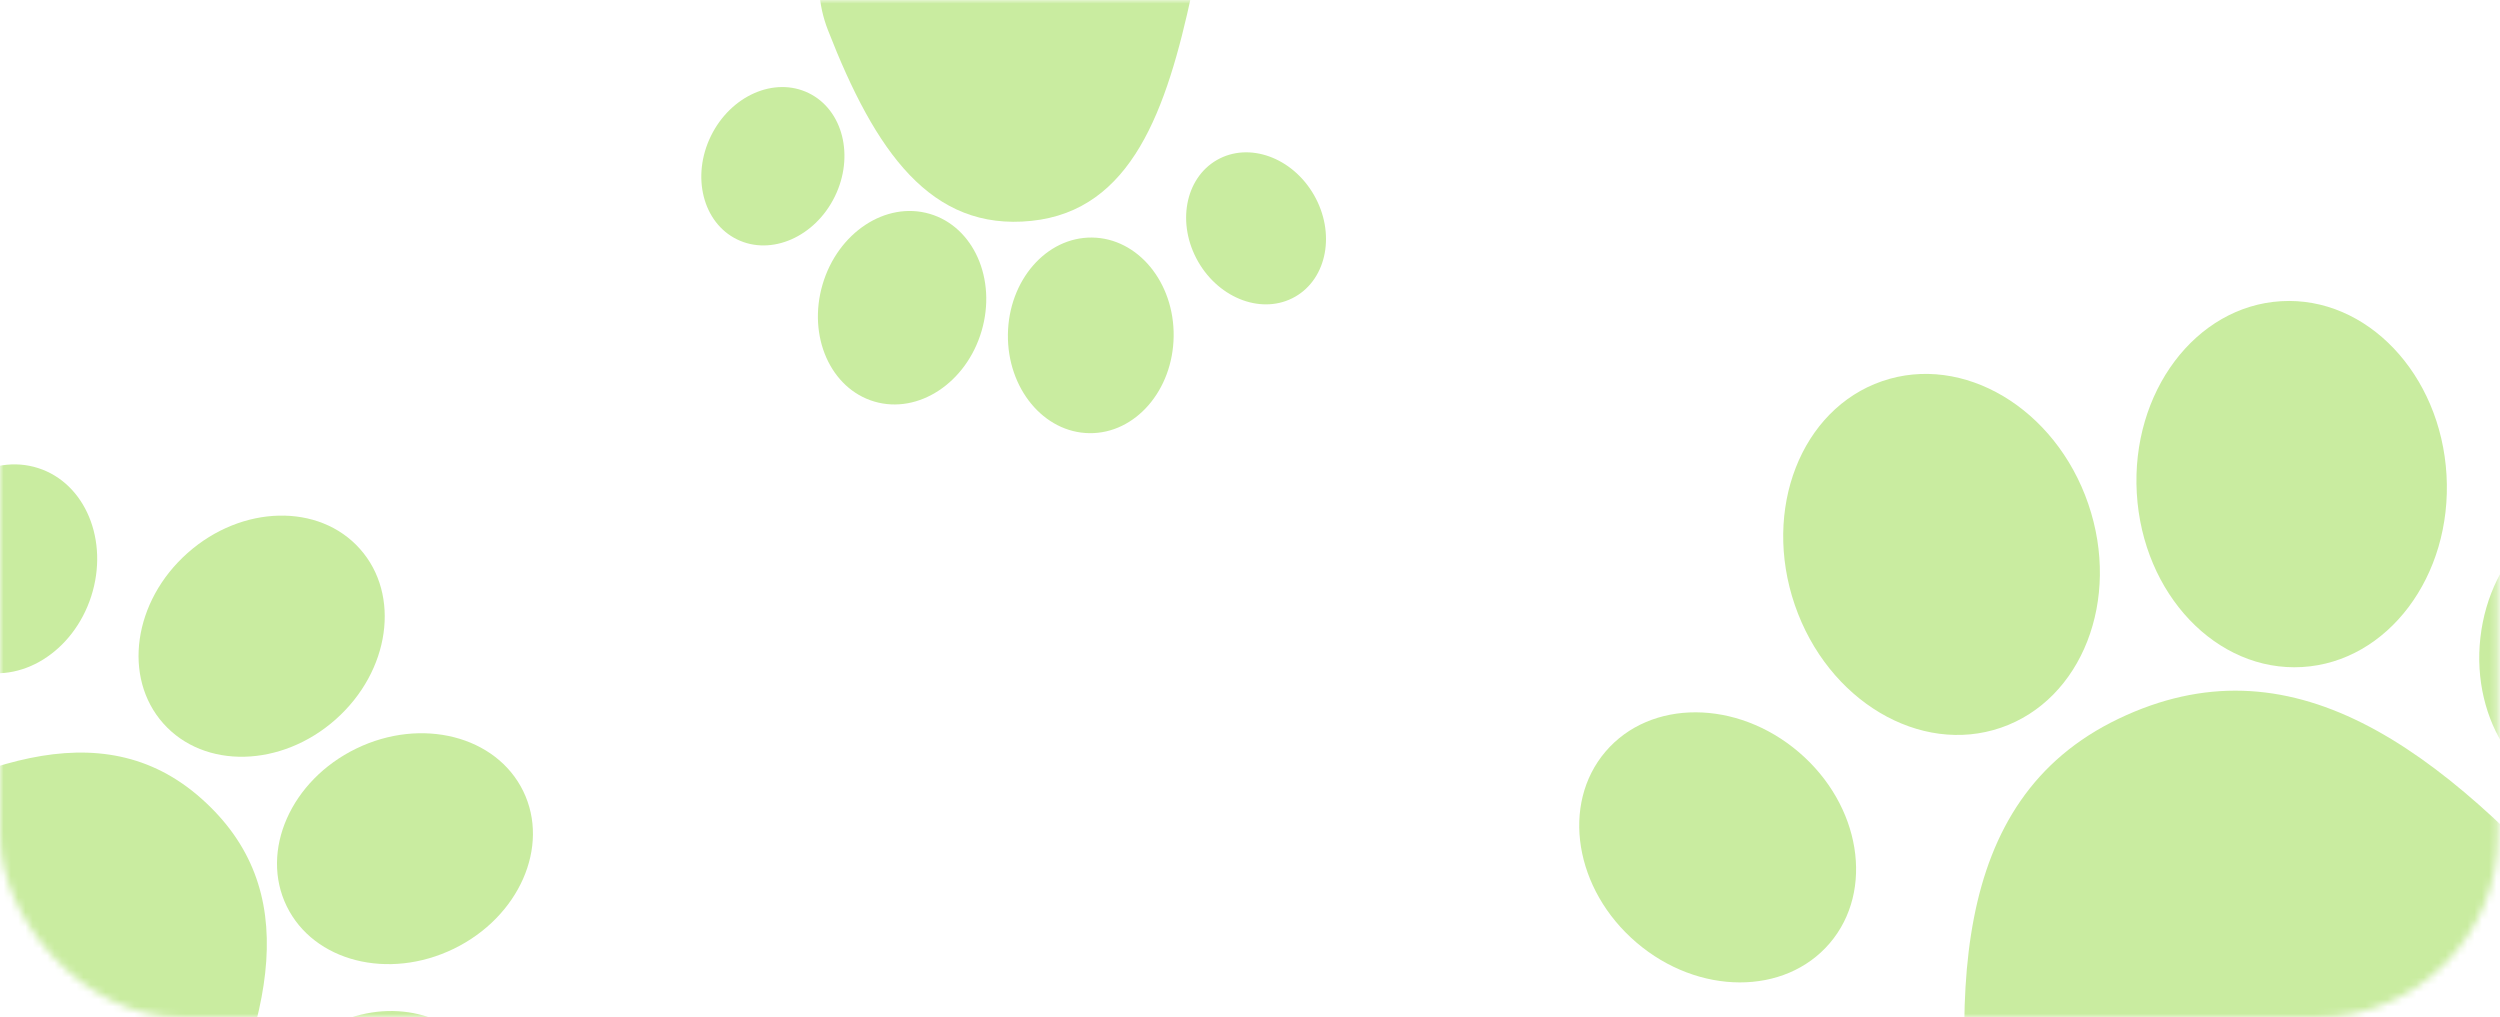 <svg width="344" height="140" viewBox="0 0 344 140" fill="none" xmlns="http://www.w3.org/2000/svg">
<mask id="mask0_57_210" style="mask-type:alpha" maskUnits="userSpaceOnUse" x="0" y="0" width="344" height="140">
<rect width="343.731" height="140" rx="25.063" fill="url(#paint0_linear_57_210)"/>
</mask>
<g mask="url(#mask0_57_210)">
<path d="M336.641 65.363C337.443 79.264 328.552 91.093 316.783 91.784C305.014 92.475 294.824 81.767 294.022 67.866C293.221 53.965 302.112 42.135 313.881 41.444C325.65 40.753 335.84 51.462 336.641 65.363Z" fill="#C9ECA0"/>
<path d="M287.344 69.329C291.863 82.495 286.488 96.284 275.339 100.128C264.189 103.972 251.488 96.415 246.969 83.25C242.45 70.084 247.825 56.295 258.974 52.452C270.123 48.607 282.825 56.164 287.344 69.329Z" fill="#C9ECA0"/>
<path d="M247.523 103.501C256.043 110.781 257.948 122.547 251.777 129.78C245.607 137.013 233.698 136.974 225.178 129.694C216.658 122.414 214.753 110.648 220.923 103.415C227.094 96.182 239.003 96.221 247.523 103.501Z" fill="#C9ECA0"/>
<path d="M376.61 91.692C375.313 103.21 366.359 111.664 356.609 110.574C346.859 109.484 340.006 99.263 341.302 87.745C342.598 76.227 351.552 67.773 361.302 68.863C371.052 69.953 377.906 80.174 376.61 91.692Z" fill="#C9ECA0"/>
<path d="M357.433 127.545C375.918 148.835 361.793 185.68 338.308 196.931C314.822 208.182 277.815 195.644 272.386 168.288C268.314 137.599 268.026 110.153 291.511 98.902C314.996 87.651 335.334 102.092 357.433 127.545Z" fill="#C9ECA0"/>
<path d="M62.442 130.55C53.455 134.922 43.161 132.301 39.451 124.696C35.741 117.091 40.019 107.381 49.007 103.009C57.994 98.637 68.287 101.258 71.997 108.863C75.707 116.468 71.429 126.178 62.442 130.55Z" fill="#C9ECA0"/>
<path d="M46.191 98.989C38.719 105.621 28.099 105.871 22.472 99.547C16.845 93.224 18.34 82.722 25.813 76.09C33.285 69.458 43.905 69.208 49.532 75.532C55.16 81.855 53.664 92.358 46.191 98.989Z" fill="#C9ECA0"/>
<path d="M12.551 82.053C10.082 89.709 2.815 94.222 -3.682 92.133C-10.178 90.044 -13.444 82.145 -10.975 74.489C-8.507 66.833 -1.24 62.32 5.257 64.409C11.754 66.497 15.019 74.397 12.551 82.053Z" fill="#C9ECA0"/>
<path d="M56.045 164.303C48.056 166.627 39.982 163.031 38.01 156.271C36.037 149.511 40.914 142.147 48.903 139.822C56.891 137.498 64.966 141.094 66.938 147.854C68.91 154.614 64.033 161.978 56.045 164.303Z" fill="#C9ECA0"/>
<path d="M26.995 161.506C17.999 179.635 -10.311 180.459 -24.254 168.011C-38.197 155.562 -40.118 127.582 -23.497 116.426C-4.292 105.249 13.81 97.473 27.753 109.922C41.696 122.37 37.75 139.833 26.995 161.506Z" fill="#C9ECA0"/>
<path d="M113.186 39.137C115.285 32.003 121.884 27.655 127.926 29.425C133.968 31.195 137.165 38.413 135.067 45.547C132.968 52.681 126.369 57.03 120.327 55.26C114.285 53.49 111.088 46.271 113.186 39.137Z" fill="#C9ECA0"/>
<path d="M138.688 46.013C138.785 38.58 143.969 32.614 150.267 32.687C156.564 32.76 161.592 38.845 161.495 46.278C161.398 53.711 156.215 59.678 149.917 59.604C143.619 59.531 138.592 53.446 138.688 46.013Z" fill="#C9ECA0"/>
<path d="M164.86 35.996C161.886 30.802 163.045 24.543 167.449 22.016C171.853 19.489 177.835 21.651 180.809 26.845C183.783 32.039 182.624 38.298 178.22 40.825C173.816 43.351 167.835 41.189 164.86 35.996Z" fill="#C9ECA0"/>
<path d="M97.826 18.706C100.551 13.148 106.574 10.508 111.281 12.811C115.987 15.113 117.594 21.485 114.87 27.044C112.146 32.603 106.122 35.242 101.416 32.94C96.709 30.637 95.102 24.265 97.826 18.706Z" fill="#C9ECA0"/>
<path d="M113.92 4.129C108.456 -9.903 122.188 -25.888 136.022 -27.319C149.855 -28.751 166.208 -15.788 164.016 -1.055C160.541 15.109 155.748 28.962 141.914 30.393C128.081 31.825 120.452 20.904 113.92 4.129Z" fill="#C9ECA0"/>
</g>
<defs>
<linearGradient id="paint0_linear_57_210" x1="171.866" y1="0" x2="171.866" y2="140" gradientUnits="userSpaceOnUse">
<stop stop-color="#DFF2C9"/>
<stop offset="1" stop-color="#DFF2C9"/>
</linearGradient>
</defs>
</svg>

